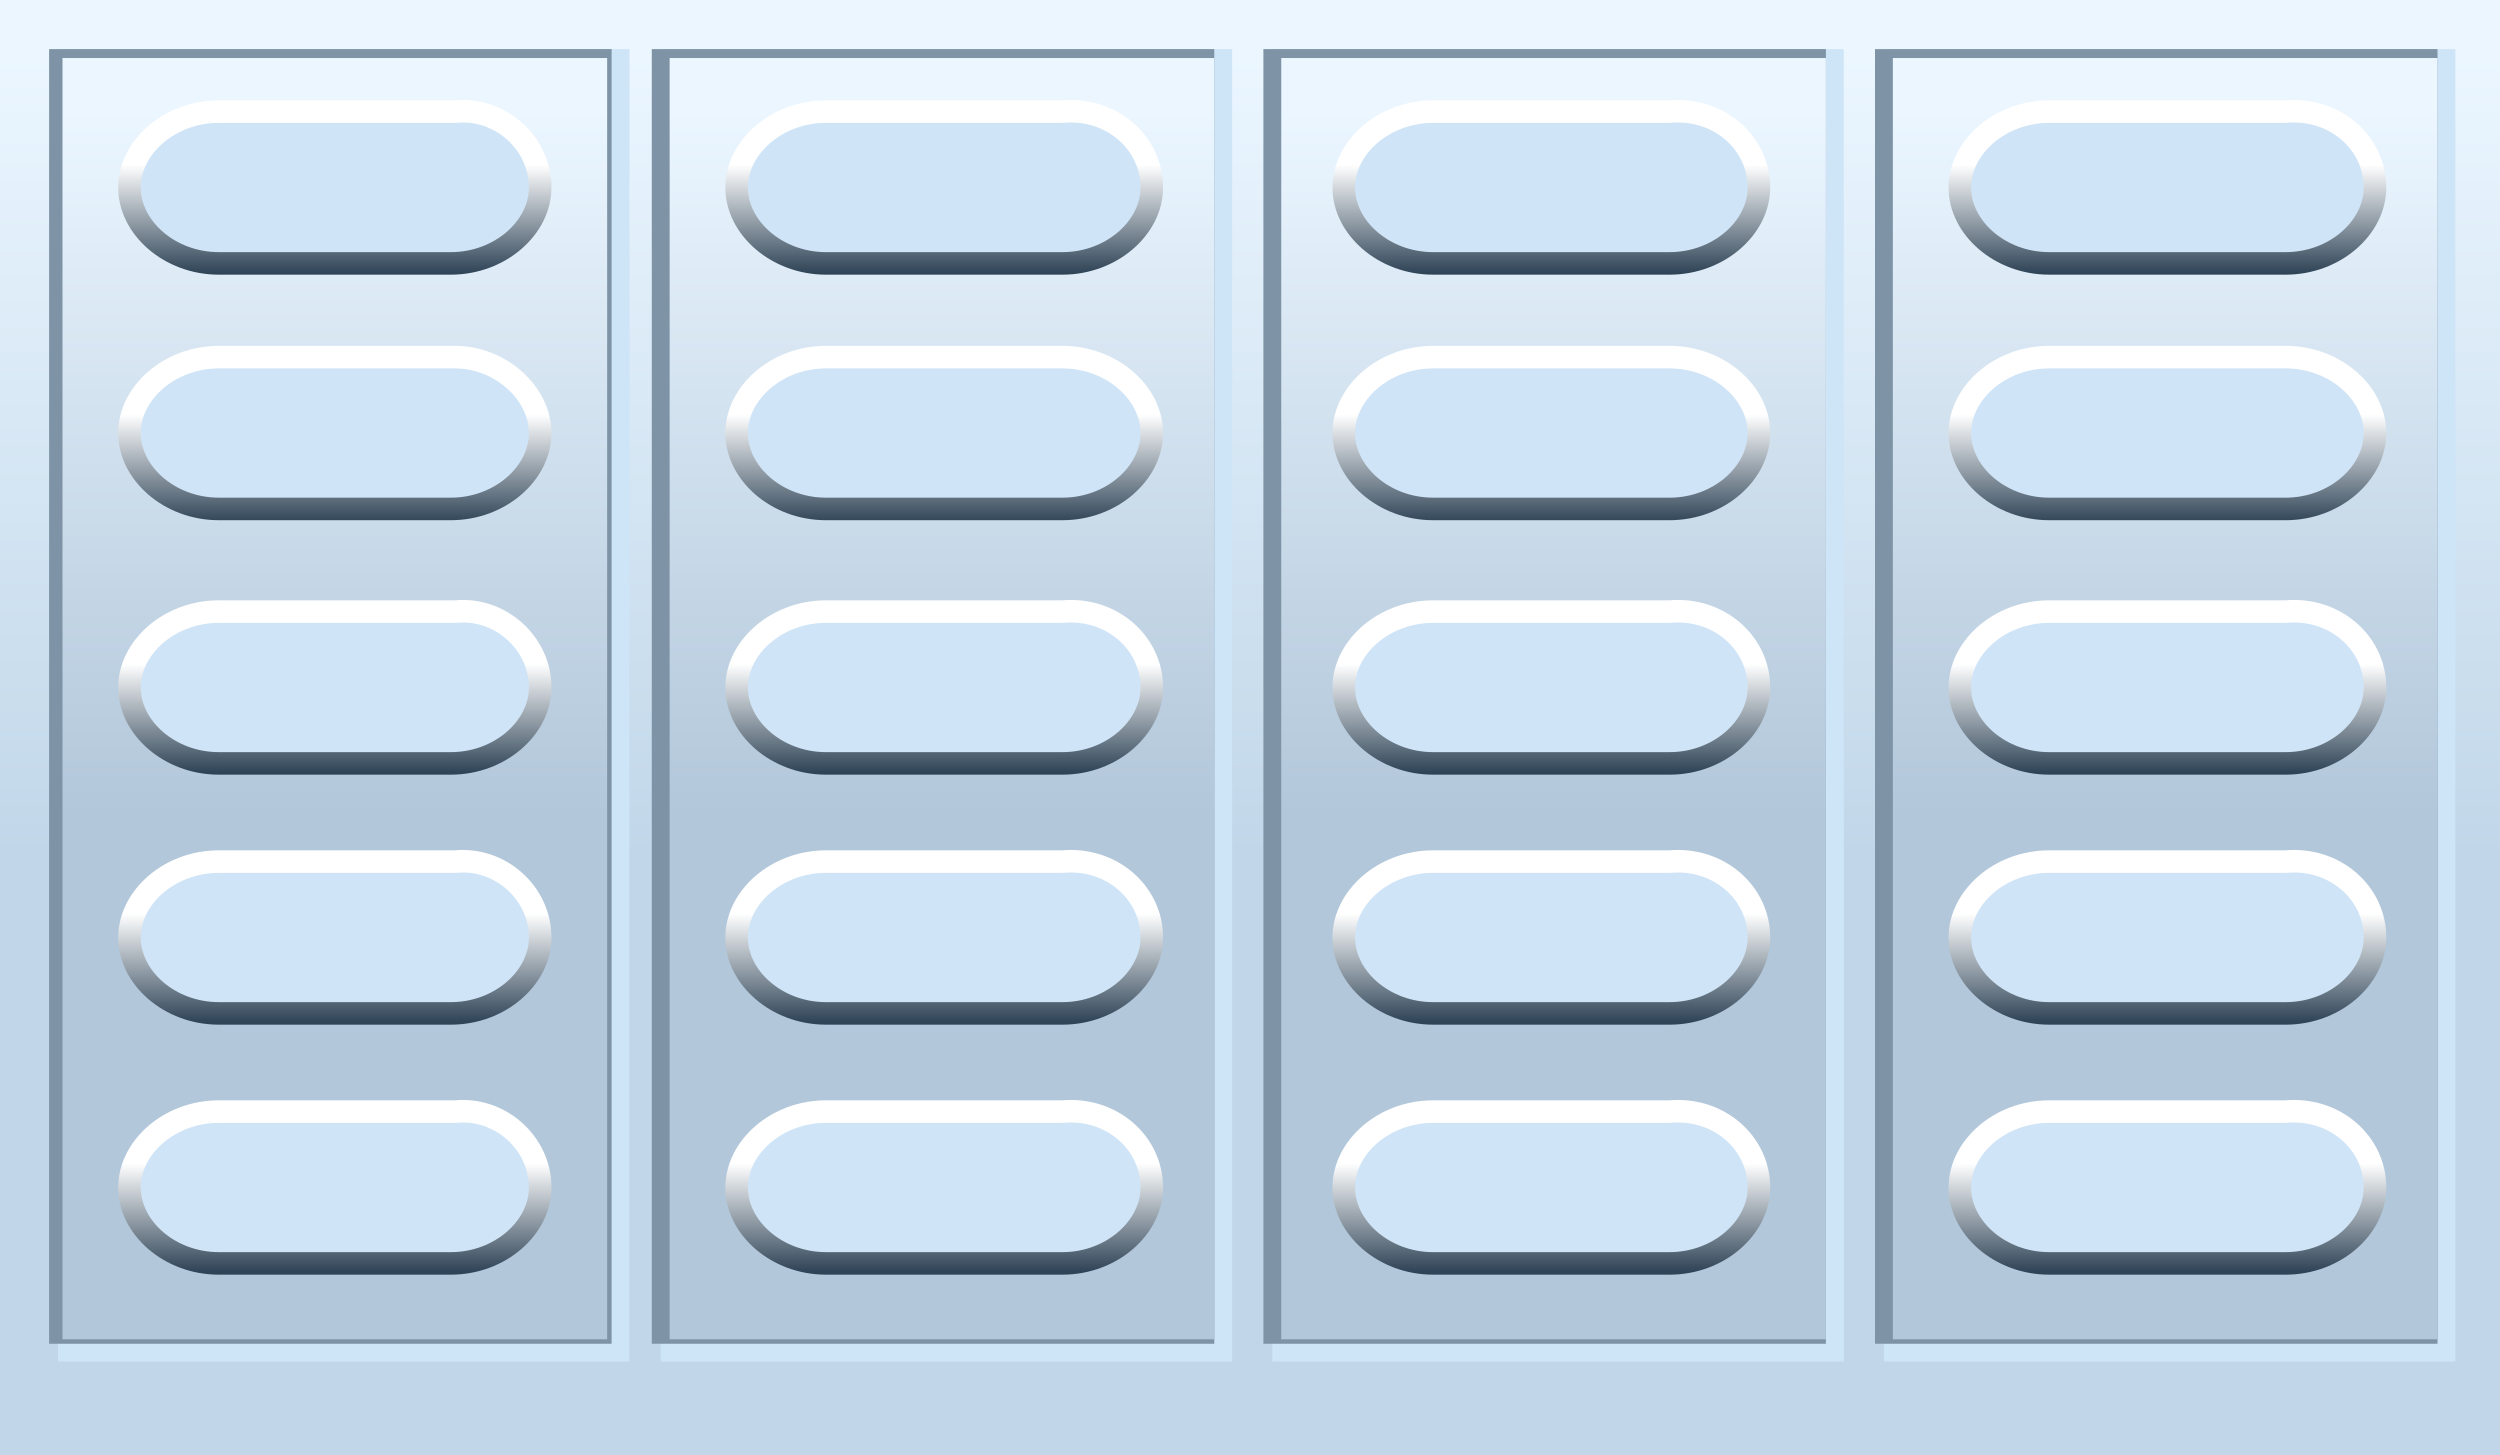 <?xml version="1.0" encoding="utf-8"?>
<!-- Generator: Adobe Illustrator 24.0.3, SVG Export Plug-In . SVG Version: 6.00 Build 0)  -->
<svg version="1.1" id="图层_1" xmlns="http://www.w3.org/2000/svg" xmlns:xlink="http://www.w3.org/1999/xlink" x="0px" y="0px"
	 width="56px" height="32.6px" viewBox="0 0 56 32.6" style="enable-background:new 0 0 56 32.6;" xml:space="preserve">
<rect x="0" y="0" width="56" height="32.6" fill="#808080" stroke="none"/>
<style type="text/css">
	.st0{fill:url(#SVGID_1_);}
	.st1{fill:#CEE4F7;}
	.st2{fill:#7E94A6;}
	.st3{fill:url(#SVGID_2_);}
	.st4{fill:#CFE4F7;}
	.st5{fill:none;stroke:url(#SVGID_3_);stroke-width:0.505;stroke-miterlimit:10;}
	.st6{fill:none;stroke:url(#SVGID_4_);stroke-width:0.505;stroke-miterlimit:10;}
	.st7{fill:none;stroke:url(#SVGID_5_);stroke-width:0.505;stroke-miterlimit:10;}
	.st8{fill:none;stroke:url(#SVGID_6_);stroke-width:0.505;stroke-miterlimit:10;}
	.st9{fill:none;stroke:url(#SVGID_7_);stroke-width:0.505;stroke-miterlimit:10;}
	.st10{fill:url(#SVGID_8_);}
	.st11{fill:none;stroke:url(#SVGID_9_);stroke-width:0.505;stroke-miterlimit:10;}
	.st12{fill:none;stroke:url(#SVGID_10_);stroke-width:0.505;stroke-miterlimit:10;}
	.st13{fill:none;stroke:url(#SVGID_11_);stroke-width:0.505;stroke-miterlimit:10;}
	.st14{fill:none;stroke:url(#SVGID_12_);stroke-width:0.505;stroke-miterlimit:10;}
	.st15{fill:none;stroke:url(#SVGID_13_);stroke-width:0.505;stroke-miterlimit:10;}
	.st16{fill:url(#SVGID_14_);}
	.st17{fill:none;stroke:url(#SVGID_15_);stroke-width:0.505;stroke-miterlimit:10;}
	.st18{fill:none;stroke:url(#SVGID_16_);stroke-width:0.505;stroke-miterlimit:10;}
	.st19{fill:none;stroke:url(#SVGID_17_);stroke-width:0.505;stroke-miterlimit:10;}
	.st20{fill:none;stroke:url(#SVGID_18_);stroke-width:0.505;stroke-miterlimit:10;}
	.st21{fill:none;stroke:url(#SVGID_19_);stroke-width:0.505;stroke-miterlimit:10;}
	.st22{fill:url(#SVGID_20_);}
	.st23{fill:none;stroke:url(#SVGID_21_);stroke-width:0.505;stroke-miterlimit:10;}
	.st24{fill:none;stroke:url(#SVGID_22_);stroke-width:0.505;stroke-miterlimit:10;}
	.st25{fill:none;stroke:url(#SVGID_23_);stroke-width:0.505;stroke-miterlimit:10;}
	.st26{fill:none;stroke:url(#SVGID_24_);stroke-width:0.505;stroke-miterlimit:10;}
	.st27{fill:none;stroke:url(#SVGID_25_);stroke-width:0.505;stroke-miterlimit:10;}
</style>
<g>
	
		<linearGradient id="SVGID_1_" gradientUnits="userSpaceOnUse" x1="28" y1="0.378" x2="28" y2="32.955" gradientTransform="matrix(1 0 0 -1 0 32.955)">
		<stop  offset="0.413" style="stop-color:#C1D7E9"/>
		<stop  offset="0.96" style="stop-color:#EBF6FF"/>
	</linearGradient>
	<rect class="st0" width="56" height="32.6"/>
	<rect x="1.3" y="1.1" class="st1" width="12.8" height="29.4"/>
	<rect x="1.1" y="1.1" class="st2" width="12.6" height="29"/>
	
		<linearGradient id="SVGID_2_" gradientUnits="userSpaceOnUse" x1="7.504" y1="2.826" x2="7.504" y2="31.593" gradientTransform="matrix(1 0 0 -1 0 32.955)">
		<stop  offset="0.413" style="stop-color:#B2C7DA"/>
		<stop  offset="0.96" style="stop-color:#EBF6FF"/>
	</linearGradient>
	<rect x="1.4" y="1.3" class="st3" width="12.2" height="28.7"/>
	<g>
		<path class="st4" d="M12.1,4.2c0,0.9-0.9,1.7-2,1.7H4.9c-1.1,0-2-0.8-2-1.7s0.9-1.7,2-1.7h5.3C11.2,2.4,12.1,3.2,12.1,4.2z"/>
		
			<linearGradient id="SVGID_3_" gradientUnits="userSpaceOnUse" x1="7.504" y1="30.762" x2="7.504" y2="26.761" gradientTransform="matrix(1 0 0 -1 0 32.955)">
			<stop  offset="0.375" style="stop-color:#FFFFFF"/>
			<stop  offset="0.981" style="stop-color:#2F4457"/>
		</linearGradient>
		<path class="st5" d="M12.1,4.2c0,0.9-0.9,1.7-2,1.7H4.9c-1.1,0-2-0.8-2-1.7s0.9-1.7,2-1.7h5.3C11.2,2.4,12.1,3.2,12.1,4.2z"/>
	</g>
	<g>
		<path class="st4" d="M12.1,9.7c0,0.9-0.9,1.7-2,1.7H4.9c-1.1,0-2-0.8-2-1.7S3.8,8,4.9,8h5.3C11.2,8,12.1,8.8,12.1,9.7z"/>
		
			<linearGradient id="SVGID_4_" gradientUnits="userSpaceOnUse" x1="7.504" y1="25.171" x2="7.504" y2="21.17" gradientTransform="matrix(1 0 0 -1 0 32.955)">
			<stop  offset="0.375" style="stop-color:#FFFFFF"/>
			<stop  offset="0.981" style="stop-color:#2F4457"/>
		</linearGradient>
		<path class="st6" d="M12.1,9.7c0,0.9-0.9,1.7-2,1.7H4.9c-1.1,0-2-0.8-2-1.7S3.8,8,4.9,8h5.3C11.2,8,12.1,8.8,12.1,9.7z"/>
	</g>
	<g>
		<path class="st4" d="M12.1,15.4c0,0.9-0.9,1.7-2,1.7H4.9c-1.1,0-2-0.8-2-1.7s0.9-1.7,2-1.7h5.3C11.2,13.6,12.1,14.4,12.1,15.4z"/>
		
			<linearGradient id="SVGID_5_" gradientUnits="userSpaceOnUse" x1="7.504" y1="19.58" x2="7.504" y2="15.579" gradientTransform="matrix(1 0 0 -1 0 32.955)">
			<stop  offset="0.375" style="stop-color:#FFFFFF"/>
			<stop  offset="0.981" style="stop-color:#2F4457"/>
		</linearGradient>
		<path class="st7" d="M12.1,15.4c0,0.9-0.9,1.7-2,1.7H4.9c-1.1,0-2-0.8-2-1.7s0.9-1.7,2-1.7h5.3C11.2,13.6,12.1,14.4,12.1,15.4z"/>
	</g>
	<g>
		<path class="st4" d="M12.1,21c0,0.9-0.9,1.7-2,1.7H4.9c-1.1,0-2-0.8-2-1.7c0-0.9,0.9-1.7,2-1.7h5.3C11.2,19.2,12.1,20,12.1,21z"/>
		
			<linearGradient id="SVGID_6_" gradientUnits="userSpaceOnUse" x1="7.504" y1="13.989" x2="7.504" y2="9.988" gradientTransform="matrix(1 0 0 -1 0 32.955)">
			<stop  offset="0.375" style="stop-color:#FFFFFF"/>
			<stop  offset="0.981" style="stop-color:#2F4457"/>
		</linearGradient>
		<path class="st8" d="M12.1,21c0,0.9-0.9,1.7-2,1.7H4.9c-1.1,0-2-0.8-2-1.7c0-0.9,0.9-1.7,2-1.7h5.3C11.2,19.2,12.1,20,12.1,21z"/>
	</g>
	<g>
		<path class="st4" d="M12.1,26.6c0,0.9-0.9,1.7-2,1.7H4.9c-1.1,0-2-0.8-2-1.7c0-0.9,0.9-1.7,2-1.7h5.3
			C11.2,24.8,12.1,25.6,12.1,26.6z"/>
		
			<linearGradient id="SVGID_7_" gradientUnits="userSpaceOnUse" x1="7.504" y1="8.397" x2="7.504" y2="4.396" gradientTransform="matrix(1 0 0 -1 0 32.955)">
			<stop  offset="0.375" style="stop-color:#FFFFFF"/>
			<stop  offset="0.981" style="stop-color:#2F4457"/>
		</linearGradient>
		<path class="st9" d="M12.1,26.6c0,0.9-0.9,1.7-2,1.7H4.9c-1.1,0-2-0.8-2-1.7c0-0.9,0.9-1.7,2-1.7h5.3
			C11.2,24.8,12.1,25.6,12.1,26.6z"/>
	</g>
	<g>
		<rect x="14.8" y="1.1" class="st1" width="12.8" height="29.4"/>
		<rect x="14.6" y="1.1" class="st2" width="12.6" height="29"/>
		
			<linearGradient id="SVGID_8_" gradientUnits="userSpaceOnUse" x1="21.159" y1="2.826" x2="21.159" y2="31.593" gradientTransform="matrix(1 0 0 -1 0 32.955)">
			<stop  offset="0.413" style="stop-color:#B2C7DA"/>
			<stop  offset="0.96" style="stop-color:#EBF6FF"/>
		</linearGradient>
		<rect x="15" y="1.3" class="st10" width="12.2" height="28.7"/>
		<g>
			<path class="st4" d="M25.8,4.2c0,0.9-0.9,1.7-2,1.7h-5.3c-1.1,0-2-0.8-2-1.7s0.9-1.7,2-1.7h5.3C24.9,2.4,25.8,3.2,25.8,4.2z"/>
			
				<linearGradient id="SVGID_9_" gradientUnits="userSpaceOnUse" x1="21.109" y1="30.762" x2="21.109" y2="26.761" gradientTransform="matrix(1 0 0 -1 0 32.955)">
				<stop  offset="0.375" style="stop-color:#FFFFFF"/>
				<stop  offset="0.981" style="stop-color:#2F4457"/>
			</linearGradient>
			<path class="st11" d="M25.8,4.2c0,0.9-0.9,1.7-2,1.7h-5.3c-1.1,0-2-0.8-2-1.7s0.9-1.7,2-1.7h5.3C24.9,2.4,25.8,3.2,25.8,4.2z"/>
		</g>
		<g>
			<path class="st4" d="M25.8,9.7c0,0.9-0.9,1.7-2,1.7h-5.3c-1.1,0-2-0.8-2-1.7s0.9-1.7,2-1.7h5.3C24.9,8,25.8,8.8,25.8,9.7z"/>
			
				<linearGradient id="SVGID_10_" gradientUnits="userSpaceOnUse" x1="21.109" y1="25.171" x2="21.109" y2="21.17" gradientTransform="matrix(1 0 0 -1 0 32.955)">
				<stop  offset="0.375" style="stop-color:#FFFFFF"/>
				<stop  offset="0.981" style="stop-color:#2F4457"/>
			</linearGradient>
			<path class="st12" d="M25.8,9.7c0,0.9-0.9,1.7-2,1.7h-5.3c-1.1,0-2-0.8-2-1.7s0.9-1.7,2-1.7h5.3C24.9,8,25.8,8.8,25.8,9.7z"/>
		</g>
		<g>
			<path class="st4" d="M25.8,15.4c0,0.9-0.9,1.7-2,1.7h-5.3c-1.1,0-2-0.8-2-1.7s0.9-1.7,2-1.7h5.3C24.9,13.6,25.8,14.4,25.8,15.4z"
				/>
			
				<linearGradient id="SVGID_11_" gradientUnits="userSpaceOnUse" x1="21.109" y1="19.58" x2="21.109" y2="15.579" gradientTransform="matrix(1 0 0 -1 0 32.955)">
				<stop  offset="0.375" style="stop-color:#FFFFFF"/>
				<stop  offset="0.981" style="stop-color:#2F4457"/>
			</linearGradient>
			<path class="st13" d="M25.8,15.4c0,0.9-0.9,1.7-2,1.7h-5.3c-1.1,0-2-0.8-2-1.7s0.9-1.7,2-1.7h5.3C24.9,13.6,25.8,14.4,25.8,15.4z
				"/>
		</g>
		<g>
			<path class="st4" d="M25.8,21c0,0.9-0.9,1.7-2,1.7h-5.3c-1.1,0-2-0.8-2-1.7c0-0.9,0.9-1.7,2-1.7h5.3C24.9,19.2,25.8,20,25.8,21z"
				/>
			
				<linearGradient id="SVGID_12_" gradientUnits="userSpaceOnUse" x1="21.109" y1="13.989" x2="21.109" y2="9.988" gradientTransform="matrix(1 0 0 -1 0 32.955)">
				<stop  offset="0.375" style="stop-color:#FFFFFF"/>
				<stop  offset="0.981" style="stop-color:#2F4457"/>
			</linearGradient>
			<path class="st14" d="M25.8,21c0,0.9-0.9,1.7-2,1.7h-5.3c-1.1,0-2-0.8-2-1.7c0-0.9,0.9-1.7,2-1.7h5.3C24.9,19.2,25.8,20,25.8,21z
				"/>
		</g>
		<g>
			<path class="st4" d="M25.8,26.6c0,0.9-0.9,1.7-2,1.7h-5.3c-1.1,0-2-0.8-2-1.7c0-0.9,0.9-1.7,2-1.7h5.3
				C24.9,24.8,25.8,25.6,25.8,26.6z"/>
			
				<linearGradient id="SVGID_13_" gradientUnits="userSpaceOnUse" x1="21.109" y1="8.397" x2="21.109" y2="4.396" gradientTransform="matrix(1 0 0 -1 0 32.955)">
				<stop  offset="0.375" style="stop-color:#FFFFFF"/>
				<stop  offset="0.981" style="stop-color:#2F4457"/>
			</linearGradient>
			<path class="st15" d="M25.8,26.6c0,0.9-0.9,1.7-2,1.7h-5.3c-1.1,0-2-0.8-2-1.7c0-0.9,0.9-1.7,2-1.7h5.3
				C24.9,24.8,25.8,25.6,25.8,26.6z"/>
		</g>
	</g>
	<g>
		<rect x="28.5" y="1.1" class="st1" width="12.8" height="29.4"/>
		<rect x="28.3" y="1.1" class="st2" width="12.6" height="29"/>
		
			<linearGradient id="SVGID_14_" gradientUnits="userSpaceOnUse" x1="34.814" y1="2.826" x2="34.814" y2="31.593" gradientTransform="matrix(1 0 0 -1 0 32.955)">
			<stop  offset="0.413" style="stop-color:#B2C7DA"/>
			<stop  offset="0.96" style="stop-color:#EBF6FF"/>
		</linearGradient>
		<rect x="28.7" y="1.3" class="st16" width="12.2" height="28.7"/>
		<g>
			<path class="st4" d="M39.4,4.2c0,0.9-0.9,1.7-2,1.7h-5.3c-1.1,0-2-0.8-2-1.7s0.9-1.7,2-1.7h5.3C38.5,2.4,39.4,3.2,39.4,4.2z"/>
			
				<linearGradient id="SVGID_15_" gradientUnits="userSpaceOnUse" x1="34.764" y1="30.762" x2="34.764" y2="26.761" gradientTransform="matrix(1 0 0 -1 0 32.955)">
				<stop  offset="0.375" style="stop-color:#FFFFFF"/>
				<stop  offset="0.981" style="stop-color:#2F4457"/>
			</linearGradient>
			<path class="st17" d="M39.4,4.2c0,0.9-0.9,1.7-2,1.7h-5.3c-1.1,0-2-0.8-2-1.7s0.9-1.7,2-1.7h5.3C38.5,2.4,39.4,3.2,39.4,4.2z"/>
		</g>
		<g>
			<path class="st4" d="M39.4,9.7c0,0.9-0.9,1.7-2,1.7h-5.3c-1.1,0-2-0.8-2-1.7S31,8,32.1,8h5.3C38.5,8,39.4,8.8,39.4,9.7z"/>
			
				<linearGradient id="SVGID_16_" gradientUnits="userSpaceOnUse" x1="34.764" y1="25.171" x2="34.764" y2="21.17" gradientTransform="matrix(1 0 0 -1 0 32.955)">
				<stop  offset="0.375" style="stop-color:#FFFFFF"/>
				<stop  offset="0.981" style="stop-color:#2F4457"/>
			</linearGradient>
			<path class="st18" d="M39.4,9.7c0,0.9-0.9,1.7-2,1.7h-5.3c-1.1,0-2-0.8-2-1.7S31,8,32.1,8h5.3C38.5,8,39.4,8.8,39.4,9.7z"/>
		</g>
		<g>
			<path class="st4" d="M39.4,15.4c0,0.9-0.9,1.7-2,1.7h-5.3c-1.1,0-2-0.8-2-1.7s0.9-1.7,2-1.7h5.3C38.5,13.6,39.4,14.4,39.4,15.4z"
				/>
			
				<linearGradient id="SVGID_17_" gradientUnits="userSpaceOnUse" x1="34.764" y1="19.58" x2="34.764" y2="15.579" gradientTransform="matrix(1 0 0 -1 0 32.955)">
				<stop  offset="0.375" style="stop-color:#FFFFFF"/>
				<stop  offset="0.981" style="stop-color:#2F4457"/>
			</linearGradient>
			<path class="st19" d="M39.4,15.4c0,0.9-0.9,1.7-2,1.7h-5.3c-1.1,0-2-0.8-2-1.7s0.9-1.7,2-1.7h5.3C38.5,13.6,39.4,14.4,39.4,15.4z
				"/>
		</g>
		<g>
			<path class="st4" d="M39.4,21c0,0.9-0.9,1.7-2,1.7h-5.3c-1.1,0-2-0.8-2-1.7c0-0.9,0.9-1.7,2-1.7h5.3C38.5,19.2,39.4,20,39.4,21z"
				/>
			
				<linearGradient id="SVGID_18_" gradientUnits="userSpaceOnUse" x1="34.764" y1="13.989" x2="34.764" y2="9.988" gradientTransform="matrix(1 0 0 -1 0 32.955)">
				<stop  offset="0.375" style="stop-color:#FFFFFF"/>
				<stop  offset="0.981" style="stop-color:#2F4457"/>
			</linearGradient>
			<path class="st20" d="M39.4,21c0,0.9-0.9,1.7-2,1.7h-5.3c-1.1,0-2-0.8-2-1.7c0-0.9,0.9-1.7,2-1.7h5.3C38.5,19.2,39.4,20,39.4,21z
				"/>
		</g>
		<g>
			<path class="st4" d="M39.4,26.6c0,0.9-0.9,1.7-2,1.7h-5.3c-1.1,0-2-0.8-2-1.7c0-0.9,0.9-1.7,2-1.7h5.3
				C38.5,24.8,39.4,25.6,39.4,26.6z"/>
			
				<linearGradient id="SVGID_19_" gradientUnits="userSpaceOnUse" x1="34.764" y1="8.397" x2="34.764" y2="4.396" gradientTransform="matrix(1 0 0 -1 0 32.955)">
				<stop  offset="0.375" style="stop-color:#FFFFFF"/>
				<stop  offset="0.981" style="stop-color:#2F4457"/>
			</linearGradient>
			<path class="st21" d="M39.4,26.6c0,0.9-0.9,1.7-2,1.7h-5.3c-1.1,0-2-0.8-2-1.7c0-0.9,0.9-1.7,2-1.7h5.3
				C38.5,24.8,39.4,25.6,39.4,26.6z"/>
		</g>
	</g>
	<g>
		<rect x="42.2" y="1.1" class="st1" width="12.8" height="29.4"/>
		<rect x="42" y="1.1" class="st2" width="12.6" height="29"/>
		
			<linearGradient id="SVGID_20_" gradientUnits="userSpaceOnUse" x1="48.57" y1="2.826" x2="48.57" y2="31.593" gradientTransform="matrix(1 0 0 -1 0 32.955)">
			<stop  offset="0.413" style="stop-color:#B2C7DA"/>
			<stop  offset="0.96" style="stop-color:#EBF6FF"/>
		</linearGradient>
		<rect x="42.4" y="1.3" class="st22" width="12.2" height="28.7"/>
		<g>
			<path class="st4" d="M53.2,4.2c0,0.9-0.9,1.7-2,1.7h-5.3c-1.1,0-2-0.8-2-1.7s0.9-1.7,2-1.7h5.3C52.3,2.4,53.2,3.2,53.2,4.2z"/>
			
				<linearGradient id="SVGID_21_" gradientUnits="userSpaceOnUse" x1="48.52" y1="30.762" x2="48.52" y2="26.761" gradientTransform="matrix(1 0 0 -1 0 32.955)">
				<stop  offset="0.375" style="stop-color:#FFFFFF"/>
				<stop  offset="0.981" style="stop-color:#2F4457"/>
			</linearGradient>
			<path class="st23" d="M53.2,4.2c0,0.9-0.9,1.7-2,1.7h-5.3c-1.1,0-2-0.8-2-1.7s0.9-1.7,2-1.7h5.3C52.3,2.4,53.2,3.2,53.2,4.2z"/>
		</g>
		<g>
			<path class="st4" d="M53.2,9.7c0,0.9-0.9,1.7-2,1.7h-5.3c-1.1,0-2-0.8-2-1.7s0.9-1.7,2-1.7h5.3C52.3,8,53.2,8.8,53.2,9.7z"/>
			
				<linearGradient id="SVGID_22_" gradientUnits="userSpaceOnUse" x1="48.52" y1="25.171" x2="48.52" y2="21.17" gradientTransform="matrix(1 0 0 -1 0 32.955)">
				<stop  offset="0.375" style="stop-color:#FFFFFF"/>
				<stop  offset="0.981" style="stop-color:#2F4457"/>
			</linearGradient>
			<path class="st24" d="M53.2,9.7c0,0.9-0.9,1.7-2,1.7h-5.3c-1.1,0-2-0.8-2-1.7s0.9-1.7,2-1.7h5.3C52.3,8,53.2,8.8,53.2,9.7z"/>
		</g>
		<g>
			<path class="st4" d="M53.2,15.4c0,0.9-0.9,1.7-2,1.7h-5.3c-1.1,0-2-0.8-2-1.7s0.9-1.7,2-1.7h5.3C52.3,13.6,53.2,14.4,53.2,15.4z"
				/>
			
				<linearGradient id="SVGID_23_" gradientUnits="userSpaceOnUse" x1="48.52" y1="19.58" x2="48.52" y2="15.579" gradientTransform="matrix(1 0 0 -1 0 32.955)">
				<stop  offset="0.375" style="stop-color:#FFFFFF"/>
				<stop  offset="0.981" style="stop-color:#2F4457"/>
			</linearGradient>
			<path class="st25" d="M53.2,15.4c0,0.9-0.9,1.7-2,1.7h-5.3c-1.1,0-2-0.8-2-1.7s0.9-1.7,2-1.7h5.3C52.3,13.6,53.2,14.4,53.2,15.4z
				"/>
		</g>
		<g>
			<path class="st4" d="M53.2,21c0,0.9-0.9,1.7-2,1.7h-5.3c-1.1,0-2-0.8-2-1.7c0-0.9,0.9-1.7,2-1.7h5.3C52.3,19.2,53.2,20,53.2,21z"
				/>
			
				<linearGradient id="SVGID_24_" gradientUnits="userSpaceOnUse" x1="48.52" y1="13.989" x2="48.52" y2="9.988" gradientTransform="matrix(1 0 0 -1 0 32.955)">
				<stop  offset="0.375" style="stop-color:#FFFFFF"/>
				<stop  offset="0.981" style="stop-color:#2F4457"/>
			</linearGradient>
			<path class="st26" d="M53.2,21c0,0.9-0.9,1.7-2,1.7h-5.3c-1.1,0-2-0.8-2-1.7c0-0.9,0.9-1.7,2-1.7h5.3C52.3,19.2,53.2,20,53.2,21z
				"/>
		</g>
		<g>
			<path class="st4" d="M53.2,26.6c0,0.9-0.9,1.7-2,1.7h-5.3c-1.1,0-2-0.8-2-1.7c0-0.9,0.9-1.7,2-1.7h5.3
				C52.3,24.8,53.2,25.6,53.2,26.6z"/>
			
				<linearGradient id="SVGID_25_" gradientUnits="userSpaceOnUse" x1="48.52" y1="8.397" x2="48.52" y2="4.396" gradientTransform="matrix(1 0 0 -1 0 32.955)">
				<stop  offset="0.375" style="stop-color:#FFFFFF"/>
				<stop  offset="0.981" style="stop-color:#2F4457"/>
			</linearGradient>
			<path class="st27" d="M53.2,26.6c0,0.9-0.9,1.7-2,1.7h-5.3c-1.1,0-2-0.8-2-1.7c0-0.9,0.9-1.7,2-1.7h5.3
				C52.3,24.8,53.2,25.6,53.2,26.6z"/>
		</g>
	</g>
</g>
</svg>
